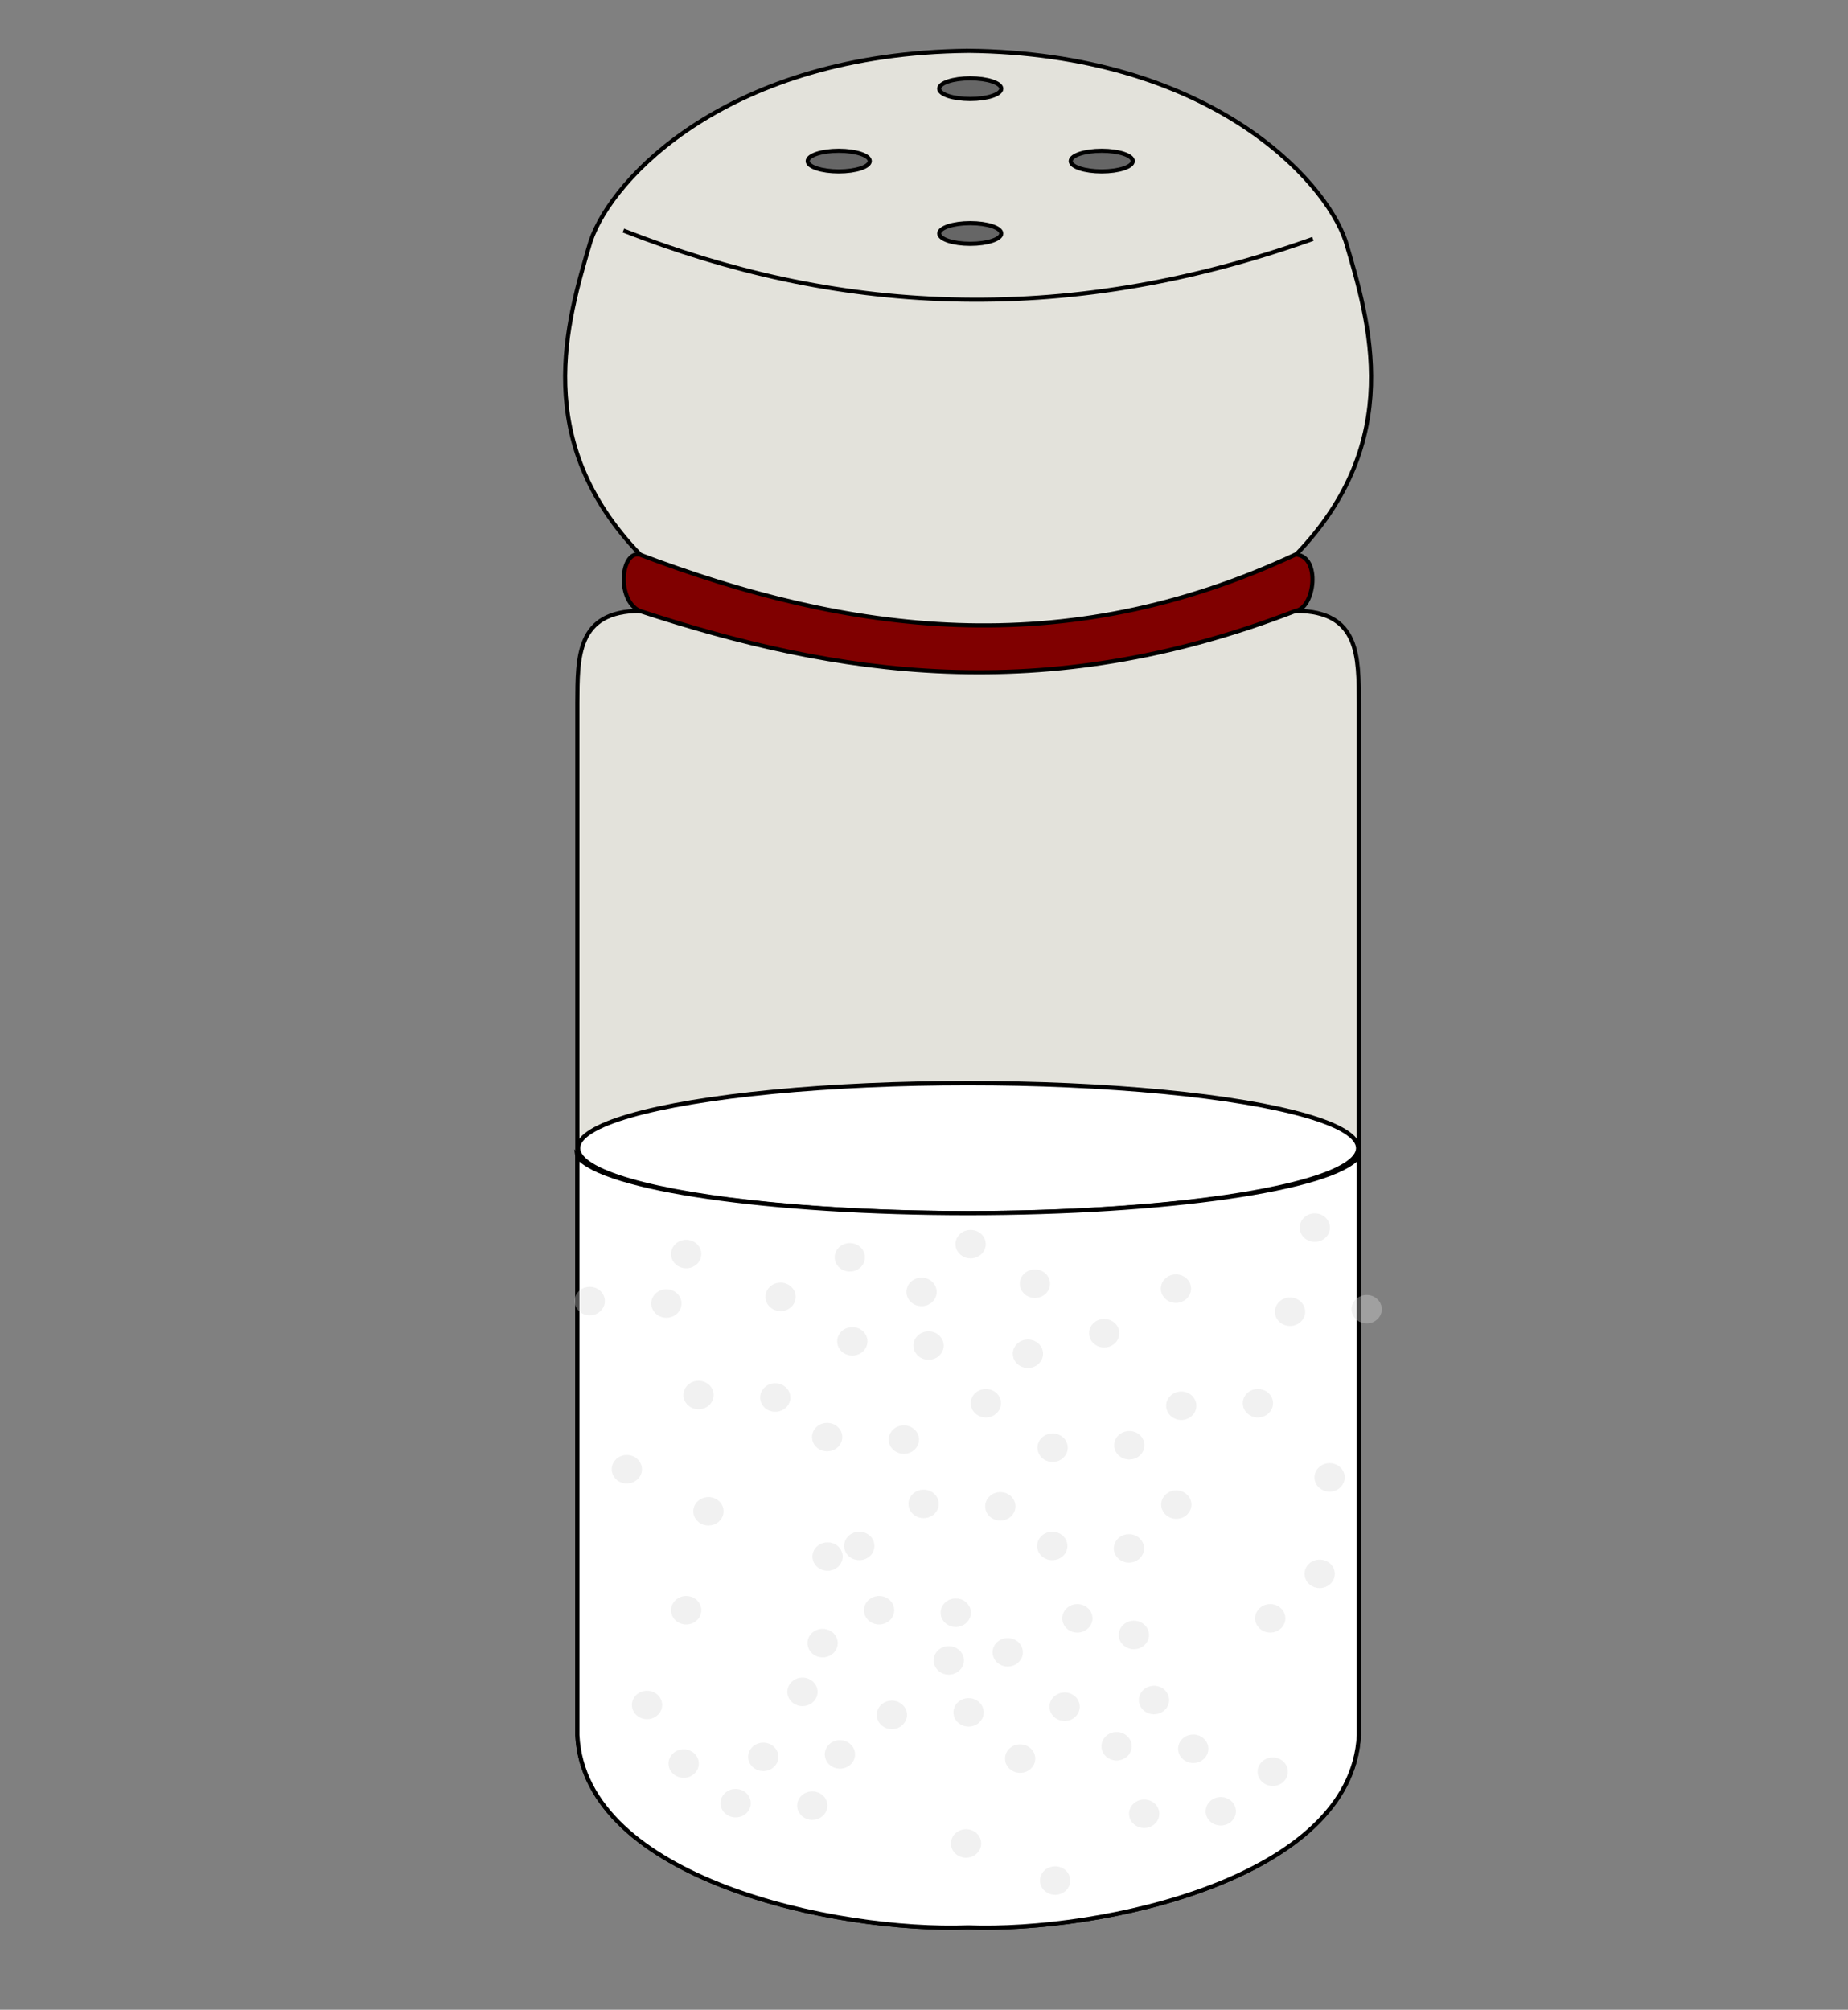 <?xml version='1.0' encoding='utf-8'?>
<svg xmlns="http://www.w3.org/2000/svg" width="99.827mm" height="108.558mm" viewBox="0 0 99.827 108.558" version="1.1" id="svg8223"><rect x="0" y="0" width="99.827" height="108.558" fill="#808080" stroke="none"/> <defs id="defs8217"/>  <g id="layer1" transform="translate(-47.314,-50.683)"> <g transform="matrix(2.591,2.591,-2.591,2.591,6429.676,-484.032)" id="g7050"> <g id="g8995"> <g id="g9249"> <g transform="matrix(0.163,-0.163,0.163,0.163,-1121.051,1334.694)" id="g3644"> <path style="fill:#e3e2db;stroke:#000000;stroke-width:0.265px;stroke-linecap:butt;stroke-linejoin:miter;stroke-opacity:1" d="m 38.796,-19.046 c -15.342,0.162 -22.773,8.134 -24.141,12.164 -1.547,5.219 -3.832,12.774 3.16,20.043 -1.381,0.305 -1.242,2.925 0,3.608 -4.077,0.016 -3.991,2.968 -4.009,5.88 v 66.016 c 0.458,9.205 16.546,12.611 24.99,12.294 8.444,0.316 24.531,-3.089 24.99,-12.294 V 22.648 c -0.018,-2.911 0.067,-5.863 -4.009,-5.88 1.242,-0.683 1.381,-3.303 0,-3.608 6.992,-7.268 4.707,-14.824 3.16,-20.043 -1.367,-4.029 -8.798,-12.001 -24.141,-12.164 z" id="path3564"/> <path style="fill:#800000;stroke:#000000;stroke-width:0.265px;stroke-linecap:butt;stroke-linejoin:miter;stroke-opacity:1" d="m 59.742,13.16 c -14.933,6.982 -28.658,5.046 -41.961,0 -1.206,-0.209 -1.475,2.902 0,3.608 12.55,4.112 25.791,6.25 41.961,0 1.216,-0.171 1.641,-3.494 0,-3.608 z" id="path3571"/> <path style="fill:none;stroke:#000000;stroke-width:0.265px;stroke-linecap:butt;stroke-linejoin:miter;stroke-opacity:1" d="m 16.748,-7.554 c 13.391,5.249 27.861,6.317 44.099,0.535" id="path3573"/> <ellipse style="opacity:1;fill:#ffffff;fill-opacity:1;stroke:#000000;stroke-width:0.276;stroke-linecap:round;stroke-linejoin:round;stroke-miterlimit:4;stroke-dasharray:none;stroke-dashoffset:0;stroke-opacity:1" id="path3575" cx="38.796" cy="51.126" rx="24.946" ry="4.158"/> <path style="fill:#ffffff;stroke:#000000;stroke-width:0.265px;stroke-linecap:butt;stroke-linejoin:miter;stroke-opacity:1" d="m 13.806,51.66 v 37.003 c 0.458,9.205 16.546,12.611 24.99,12.294 8.444,0.316 24.531,-3.089 24.99,-12.294 V 51.665 c -1.64,2.068 -12.33,3.616 -24.99,3.618 -12.67,-0.003 -23.364,-1.553 -24.99,-3.624 z" id="path3577"/> <g id="g3597" transform="translate(0.094,0.094)" style="fill:#666666"> <ellipse ry="0.661" rx="1.984" cy="-16.72" cx="38.837" id="path3583" style="opacity:1;fill:#666666;fill-opacity:1;stroke:#000000;stroke-width:0.265;stroke-linecap:round;stroke-linejoin:round;stroke-miterlimit:4;stroke-dasharray:none;stroke-dashoffset:0;stroke-opacity:1"/> <ellipse style="opacity:1;fill:#666666;fill-opacity:1;stroke:#000000;stroke-width:0.265;stroke-linecap:round;stroke-linejoin:round;stroke-miterlimit:4;stroke-dasharray:none;stroke-dashoffset:0;stroke-opacity:1" id="ellipse3585" cx="38.837" cy="-7.46" rx="1.984" ry="0.661"/> </g> <g id="g3593" style="fill:#666666"> <ellipse ry="0.661" rx="1.984" cy="-11.996" cx="30.522" id="ellipse3587" style="opacity:1;fill:#666666;fill-opacity:1;stroke:#000000;stroke-width:0.265;stroke-linecap:round;stroke-linejoin:round;stroke-miterlimit:4;stroke-dasharray:none;stroke-dashoffset:0;stroke-opacity:1"/> <ellipse style="opacity:1;fill:#666666;fill-opacity:1;stroke:#000000;stroke-width:0.265;stroke-linecap:round;stroke-linejoin:round;stroke-miterlimit:4;stroke-dasharray:none;stroke-dashoffset:0;stroke-opacity:1" id="ellipse3589" cx="47.342" cy="-11.996" rx="1.984" ry="0.661"/> </g> </g> <ellipse ry="0.21" rx="0.223" transform="rotate(-45)" cy="164.415" cx="-1731.687" id="path9045" style="opacity:1;fill:#d8d8d8;fill-opacity:0.36;stroke:none;stroke-width:0.611;stroke-linecap:round;stroke-linejoin:round;stroke-miterlimit:4;stroke-dasharray:none;stroke-dashoffset:0;stroke-opacity:1"/> <ellipse style="opacity:1;fill:#d8d8d8;fill-opacity:0.36;stroke:none;stroke-width:0.611;stroke-linecap:round;stroke-linejoin:round;stroke-miterlimit:4;stroke-dasharray:none;stroke-dashoffset:0;stroke-opacity:1" id="ellipse9047" cx="-1728.114" cy="165.764" transform="rotate(-45)" rx="0.223" ry="0.21"/> <ellipse style="opacity:1;fill:#d8d8d8;fill-opacity:0.36;stroke:none;stroke-width:0.611;stroke-linecap:round;stroke-linejoin:round;stroke-miterlimit:4;stroke-dasharray:none;stroke-dashoffset:0;stroke-opacity:1" id="ellipse9049" cx="-1729.609" cy="167.113" transform="rotate(-45)" rx="0.223" ry="0.21"/> <ellipse ry="0.21" rx="0.223" transform="rotate(-45)" cy="167.15" cx="-1728.478" id="ellipse9051" style="opacity:1;fill:#d8d8d8;fill-opacity:0.36;stroke:none;stroke-width:0.611;stroke-linecap:round;stroke-linejoin:round;stroke-miterlimit:4;stroke-dasharray:none;stroke-dashoffset:0;stroke-opacity:1"/> <ellipse ry="0.21" rx="0.223" transform="rotate(-45)" cy="165.582" cx="-1725.525" id="ellipse9053" style="opacity:1;fill:#d8d8d8;fill-opacity:0.36;stroke:none;stroke-width:0.611;stroke-linecap:round;stroke-linejoin:round;stroke-miterlimit:4;stroke-dasharray:none;stroke-dashoffset:0;stroke-opacity:1"/> <ellipse style="opacity:1;fill:#d8d8d8;fill-opacity:0.36;stroke:none;stroke-width:0.611;stroke-linecap:round;stroke-linejoin:round;stroke-miterlimit:4;stroke-dasharray:none;stroke-dashoffset:0;stroke-opacity:1" id="ellipse9055" cx="-1724.467" cy="164.925" transform="rotate(-45)" rx="0.223" ry="0.21"/> <ellipse style="opacity:1;fill:#d8d8d8;fill-opacity:0.36;stroke:none;stroke-width:0.611;stroke-linecap:round;stroke-linejoin:round;stroke-miterlimit:4;stroke-dasharray:none;stroke-dashoffset:0;stroke-opacity:1" id="ellipse9057" cx="-1726.29" cy="168.718" transform="rotate(-45)" rx="0.223" ry="0.21"/> <ellipse ry="0.21" rx="0.223" transform="rotate(-45)" cy="168.754" cx="-1725.16" id="ellipse9059" style="opacity:1;fill:#d8d8d8;fill-opacity:0.36;stroke:none;stroke-width:0.611;stroke-linecap:round;stroke-linejoin:round;stroke-miterlimit:4;stroke-dasharray:none;stroke-dashoffset:0;stroke-opacity:1"/> <ellipse style="opacity:1;fill:#d8d8d8;fill-opacity:0.36;stroke:none;stroke-width:0.611;stroke-linecap:round;stroke-linejoin:round;stroke-miterlimit:4;stroke-dasharray:none;stroke-dashoffset:0;stroke-opacity:1" id="ellipse9061" cx="1724.212" cy="-171.708" transform="rotate(135)" rx="0.223" ry="0.21"/> <ellipse ry="0.21" rx="0.223" transform="rotate(135)" cy="-171.671" cx="1725.342" id="ellipse9063" style="opacity:1;fill:#d8d8d8;fill-opacity:0.36;stroke:none;stroke-width:0.611;stroke-linecap:round;stroke-linejoin:round;stroke-miterlimit:4;stroke-dasharray:none;stroke-dashoffset:0;stroke-opacity:1"/> <ellipse ry="0.21" rx="0.223" transform="rotate(135)" cy="-170.03" cx="1725.087" id="ellipse9065" style="opacity:1;fill:#d8d8d8;fill-opacity:0.36;stroke:none;stroke-width:0.611;stroke-linecap:round;stroke-linejoin:round;stroke-miterlimit:4;stroke-dasharray:none;stroke-dashoffset:0;stroke-opacity:1"/> <ellipse style="opacity:1;fill:#d8d8d8;fill-opacity:0.36;stroke:none;stroke-width:0.611;stroke-linecap:round;stroke-linejoin:round;stroke-miterlimit:4;stroke-dasharray:none;stroke-dashoffset:0;stroke-opacity:1" id="ellipse9067" cx="1726.947" cy="-170.286" transform="rotate(135)" rx="0.223" ry="0.21"/> <ellipse style="opacity:1;fill:#d8d8d8;fill-opacity:0.36;stroke:none;stroke-width:0.611;stroke-linecap:round;stroke-linejoin:round;stroke-miterlimit:4;stroke-dasharray:none;stroke-dashoffset:0;stroke-opacity:1" id="ellipse9069" cx="1729.828" cy="-172.546" transform="rotate(135)" rx="0.223" ry="0.21"/> <ellipse ry="0.21" rx="0.223" transform="rotate(135)" cy="-172.51" cx="1730.958" id="ellipse9071" style="opacity:1;fill:#d8d8d8;fill-opacity:0.36;stroke:none;stroke-width:0.611;stroke-linecap:round;stroke-linejoin:round;stroke-miterlimit:4;stroke-dasharray:none;stroke-dashoffset:0;stroke-opacity:1"/> <ellipse ry="0.21" rx="0.223" transform="rotate(135)" cy="-168.718" cx="1729.135" id="ellipse9073" style="opacity:1;fill:#d8d8d8;fill-opacity:0.36;stroke:none;stroke-width:0.611;stroke-linecap:round;stroke-linejoin:round;stroke-miterlimit:4;stroke-dasharray:none;stroke-dashoffset:0;stroke-opacity:1"/> <ellipse style="opacity:1;fill:#d8d8d8;fill-opacity:0.36;stroke:none;stroke-width:0.611;stroke-linecap:round;stroke-linejoin:round;stroke-miterlimit:4;stroke-dasharray:none;stroke-dashoffset:0;stroke-opacity:1" id="ellipse9075" cx="1731.359" cy="-168.207" transform="rotate(135)" rx="0.223" ry="0.21"/> <ellipse style="opacity:1;fill:#d8d8d8;fill-opacity:0.36;stroke:none;stroke-width:0.611;stroke-linecap:round;stroke-linejoin:round;stroke-miterlimit:4;stroke-dasharray:none;stroke-dashoffset:0;stroke-opacity:1" id="ellipse9077" cx="-1733.109" cy="165.108" transform="rotate(-45)" rx="0.223" ry="0.21"/> <ellipse ry="0.21" rx="0.223" transform="rotate(-45)" cy="165.144" cx="-1731.979" id="ellipse9079" style="opacity:1;fill:#d8d8d8;fill-opacity:0.36;stroke:none;stroke-width:0.611;stroke-linecap:round;stroke-linejoin:round;stroke-miterlimit:4;stroke-dasharray:none;stroke-dashoffset:0;stroke-opacity:1"/> <ellipse ry="0.21" rx="0.223" transform="rotate(-45)" cy="166.493" cx="-1731.505" id="ellipse9081" style="opacity:1;fill:#d8d8d8;fill-opacity:0.36;stroke:none;stroke-width:0.611;stroke-linecap:round;stroke-linejoin:round;stroke-miterlimit:4;stroke-dasharray:none;stroke-dashoffset:0;stroke-opacity:1"/> <ellipse style="opacity:1;fill:#d8d8d8;fill-opacity:0.36;stroke:none;stroke-width:0.611;stroke-linecap:round;stroke-linejoin:round;stroke-miterlimit:4;stroke-dasharray:none;stroke-dashoffset:0;stroke-opacity:1" id="ellipse9083" cx="-1730.374" cy="166.53" transform="rotate(-45)" rx="0.223" ry="0.21"/> <ellipse style="opacity:1;fill:#d8d8d8;fill-opacity:0.36;stroke:none;stroke-width:0.611;stroke-linecap:round;stroke-linejoin:round;stroke-miterlimit:4;stroke-dasharray:none;stroke-dashoffset:0;stroke-opacity:1" id="ellipse9085" cx="-1727.494" cy="164.269" transform="rotate(-45)" rx="0.223" ry="0.21"/> <ellipse ry="0.21" rx="0.223" transform="rotate(-45)" cy="164.852" cx="-1726.546" id="ellipse9087" style="opacity:1;fill:#d8d8d8;fill-opacity:0.36;stroke:none;stroke-width:0.611;stroke-linecap:round;stroke-linejoin:round;stroke-miterlimit:4;stroke-dasharray:none;stroke-dashoffset:0;stroke-opacity:1"/> <ellipse ry="0.21" rx="0.223" transform="rotate(-45)" cy="168.098" cx="-1728.187" id="ellipse9089" style="opacity:1;fill:#d8d8d8;fill-opacity:0.36;stroke:none;stroke-width:0.611;stroke-linecap:round;stroke-linejoin:round;stroke-miterlimit:4;stroke-dasharray:none;stroke-dashoffset:0;stroke-opacity:1"/> <ellipse style="opacity:1;fill:#d8d8d8;fill-opacity:0.36;stroke:none;stroke-width:0.611;stroke-linecap:round;stroke-linejoin:round;stroke-miterlimit:4;stroke-dasharray:none;stroke-dashoffset:0;stroke-opacity:1" id="ellipse9091" cx="-1727.056" cy="168.134" transform="rotate(-45)" rx="0.223" ry="0.21"/> <ellipse ry="0.21" rx="0.223" transform="rotate(135)" cy="-171.088" cx="1726.108" id="ellipse9093" style="opacity:1;fill:#d8d8d8;fill-opacity:0.36;stroke:none;stroke-width:0.611;stroke-linecap:round;stroke-linejoin:round;stroke-miterlimit:4;stroke-dasharray:none;stroke-dashoffset:0;stroke-opacity:1"/> <ellipse style="opacity:1;fill:#d8d8d8;fill-opacity:0.36;stroke:none;stroke-width:0.611;stroke-linecap:round;stroke-linejoin:round;stroke-miterlimit:4;stroke-dasharray:none;stroke-dashoffset:0;stroke-opacity:1" id="ellipse9095" cx="1726.764" cy="-171.853" transform="rotate(135)" rx="0.223" ry="0.21"/> <ellipse style="opacity:1;fill:#d8d8d8;fill-opacity:0.36;stroke:none;stroke-width:0.611;stroke-linecap:round;stroke-linejoin:round;stroke-miterlimit:4;stroke-dasharray:none;stroke-dashoffset:0;stroke-opacity:1" id="ellipse9097" cx="1727.713" cy="-169.702" transform="rotate(135)" rx="0.223" ry="0.21"/> <ellipse ry="0.21" rx="0.223" transform="rotate(135)" cy="-169.666" cx="1728.843" id="ellipse9099" style="opacity:1;fill:#d8d8d8;fill-opacity:0.36;stroke:none;stroke-width:0.611;stroke-linecap:round;stroke-linejoin:round;stroke-miterlimit:4;stroke-dasharray:none;stroke-dashoffset:0;stroke-opacity:1"/> <ellipse ry="0.21" rx="0.223" transform="rotate(135)" cy="-171.926" cx="1731.724" id="ellipse9101" style="opacity:1;fill:#d8d8d8;fill-opacity:0.36;stroke:none;stroke-width:0.611;stroke-linecap:round;stroke-linejoin:round;stroke-miterlimit:4;stroke-dasharray:none;stroke-dashoffset:0;stroke-opacity:1"/> <ellipse style="opacity:1;fill:#d8d8d8;fill-opacity:0.36;stroke:none;stroke-width:0.611;stroke-linecap:round;stroke-linejoin:round;stroke-miterlimit:4;stroke-dasharray:none;stroke-dashoffset:0;stroke-opacity:1" id="ellipse9103" cx="1729.973" cy="-170.869" transform="rotate(135)" rx="0.223" ry="0.21"/> <ellipse style="opacity:1;fill:#d8d8d8;fill-opacity:0.36;stroke:none;stroke-width:0.611;stroke-linecap:round;stroke-linejoin:round;stroke-miterlimit:4;stroke-dasharray:none;stroke-dashoffset:0;stroke-opacity:1" id="ellipse9105" cx="1731.687" cy="-169.666" transform="rotate(135)" rx="0.223" ry="0.21"/> <ellipse ry="0.21" rx="0.223" transform="rotate(135)" cy="-167.587" cx="1732.562" id="ellipse9107" style="opacity:1;fill:#d8d8d8;fill-opacity:0.36;stroke:none;stroke-width:0.611;stroke-linecap:round;stroke-linejoin:round;stroke-miterlimit:4;stroke-dasharray:none;stroke-dashoffset:0;stroke-opacity:1"/> <ellipse style="opacity:1;fill:#d8d8d8;fill-opacity:0.36;stroke:none;stroke-width:0.611;stroke-linecap:round;stroke-linejoin:round;stroke-miterlimit:4;stroke-dasharray:none;stroke-dashoffset:0;stroke-opacity:1" id="ellipse9109" cx="1722.68" cy="164.05" transform="matrix(-0.707,0.707,0.707,0.707,0,0)" rx="0.223" ry="0.21"/> <ellipse ry="0.21" rx="0.223" transform="matrix(-0.707,0.707,0.707,0.707,0,0)" cy="165.91" cx="1726.91" id="ellipse9111" style="opacity:1;fill:#d8d8d8;fill-opacity:0.36;stroke:none;stroke-width:0.611;stroke-linecap:round;stroke-linejoin:round;stroke-miterlimit:4;stroke-dasharray:none;stroke-dashoffset:0;stroke-opacity:1"/> <ellipse ry="0.21" rx="0.223" transform="matrix(-0.707,0.707,0.707,0.707,0,0)" cy="167.259" cx="1725.415" id="ellipse9113" style="opacity:1;fill:#d8d8d8;fill-opacity:0.36;stroke:none;stroke-width:0.611;stroke-linecap:round;stroke-linejoin:round;stroke-miterlimit:4;stroke-dasharray:none;stroke-dashoffset:0;stroke-opacity:1"/> <ellipse style="opacity:1;fill:#d8d8d8;fill-opacity:0.36;stroke:none;stroke-width:0.611;stroke-linecap:round;stroke-linejoin:round;stroke-miterlimit:4;stroke-dasharray:none;stroke-dashoffset:0;stroke-opacity:1" id="ellipse9115" cx="1726.546" cy="167.295" transform="matrix(-0.707,0.707,0.707,0.707,0,0)" rx="0.223" ry="0.21"/> <ellipse style="opacity:1;fill:#d8d8d8;fill-opacity:0.36;stroke:none;stroke-width:0.611;stroke-linecap:round;stroke-linejoin:round;stroke-miterlimit:4;stroke-dasharray:none;stroke-dashoffset:0;stroke-opacity:1" id="ellipse9117" cx="1729.499" cy="165.727" transform="matrix(-0.707,0.707,0.707,0.707,0,0)" rx="0.223" ry="0.21"/> <ellipse ry="0.21" rx="0.223" transform="matrix(-0.707,0.707,0.707,0.707,0,0)" cy="165.071" cx="1730.557" id="ellipse9119" style="opacity:1;fill:#d8d8d8;fill-opacity:0.36;stroke:none;stroke-width:0.611;stroke-linecap:round;stroke-linejoin:round;stroke-miterlimit:4;stroke-dasharray:none;stroke-dashoffset:0;stroke-opacity:1"/> <ellipse ry="0.21" rx="0.223" transform="matrix(-0.707,0.707,0.707,0.707,0,0)" cy="171.088" cx="1732.526" id="ellipse9121" style="opacity:1;fill:#d8d8d8;fill-opacity:0.36;stroke:none;stroke-width:0.611;stroke-linecap:round;stroke-linejoin:round;stroke-miterlimit:4;stroke-dasharray:none;stroke-dashoffset:0;stroke-opacity:1"/> <ellipse style="opacity:1;fill:#d8d8d8;fill-opacity:0.36;stroke:none;stroke-width:0.611;stroke-linecap:round;stroke-linejoin:round;stroke-miterlimit:4;stroke-dasharray:none;stroke-dashoffset:0;stroke-opacity:1" id="ellipse9123" cx="1729.864" cy="168.9" transform="matrix(-0.707,0.707,0.707,0.707,0,0)" rx="0.223" ry="0.21"/> <ellipse ry="0.21" rx="0.223" transform="matrix(0.707,-0.707,-0.707,-0.707,0,0)" cy="-171.853" cx="-1730.812" id="ellipse9125" style="opacity:1;fill:#d8d8d8;fill-opacity:0.36;stroke:none;stroke-width:0.611;stroke-linecap:round;stroke-linejoin:round;stroke-miterlimit:4;stroke-dasharray:none;stroke-dashoffset:0;stroke-opacity:1"/> <ellipse style="opacity:1;fill:#d8d8d8;fill-opacity:0.36;stroke:none;stroke-width:0.611;stroke-linecap:round;stroke-linejoin:round;stroke-miterlimit:4;stroke-dasharray:none;stroke-dashoffset:0;stroke-opacity:1" id="ellipse9127" cx="-1729.682" cy="-171.817" transform="matrix(0.707,-0.707,-0.707,-0.707,0,0)" rx="0.223" ry="0.21"/> <ellipse style="opacity:1;fill:#d8d8d8;fill-opacity:0.36;stroke:none;stroke-width:0.611;stroke-linecap:round;stroke-linejoin:round;stroke-miterlimit:4;stroke-dasharray:none;stroke-dashoffset:0;stroke-opacity:1" id="ellipse9129" cx="-1729.937" cy="-170.176" transform="matrix(0.707,-0.707,-0.707,-0.707,0,0)" rx="0.223" ry="0.21"/> <ellipse ry="0.21" rx="0.223" transform="matrix(0.707,-0.707,-0.707,-0.707,0,0)" cy="-170.431" cx="-1728.077" id="ellipse9131" style="opacity:1;fill:#d8d8d8;fill-opacity:0.36;stroke:none;stroke-width:0.611;stroke-linecap:round;stroke-linejoin:round;stroke-miterlimit:4;stroke-dasharray:none;stroke-dashoffset:0;stroke-opacity:1"/> <ellipse ry="0.21" rx="0.223" transform="matrix(0.707,-0.707,-0.707,-0.707,0,0)" cy="-172.692" cx="-1725.196" id="ellipse9133" style="opacity:1;fill:#d8d8d8;fill-opacity:0.36;stroke:none;stroke-width:0.611;stroke-linecap:round;stroke-linejoin:round;stroke-miterlimit:4;stroke-dasharray:none;stroke-dashoffset:0;stroke-opacity:1"/> <ellipse style="opacity:1;fill:#d8d8d8;fill-opacity:0.36;stroke:none;stroke-width:0.611;stroke-linecap:round;stroke-linejoin:round;stroke-miterlimit:4;stroke-dasharray:none;stroke-dashoffset:0;stroke-opacity:1" id="ellipse9135" cx="-1724.066" cy="-172.656" transform="matrix(0.707,-0.707,-0.707,-0.707,0,0)" rx="0.223" ry="0.21"/> <ellipse style="opacity:1;fill:#d8d8d8;fill-opacity:0.36;stroke:none;stroke-width:0.611;stroke-linecap:round;stroke-linejoin:round;stroke-miterlimit:4;stroke-dasharray:none;stroke-dashoffset:0;stroke-opacity:1" id="ellipse9137" cx="-1727.822" cy="-173.13" transform="matrix(0.707,-0.707,-0.707,-0.707,0,0)" rx="0.223" ry="0.21"/> <ellipse ry="0.21" rx="0.223" transform="matrix(0.707,-0.707,-0.707,-0.707,0,0)" cy="-168.134" cx="-1724.722" id="ellipse9139" style="opacity:1;fill:#d8d8d8;fill-opacity:0.36;stroke:none;stroke-width:0.611;stroke-linecap:round;stroke-linejoin:round;stroke-miterlimit:4;stroke-dasharray:none;stroke-dashoffset:0;stroke-opacity:1"/> <ellipse ry="0.21" rx="0.223" transform="matrix(-0.707,0.707,0.707,0.707,0,0)" cy="165.253" cx="1721.915" id="ellipse9141" style="opacity:1;fill:#d8d8d8;fill-opacity:0.36;stroke:none;stroke-width:0.611;stroke-linecap:round;stroke-linejoin:round;stroke-miterlimit:4;stroke-dasharray:none;stroke-dashoffset:0;stroke-opacity:1"/> <ellipse style="opacity:1;fill:#d8d8d8;fill-opacity:0.36;stroke:none;stroke-width:0.611;stroke-linecap:round;stroke-linejoin:round;stroke-miterlimit:4;stroke-dasharray:none;stroke-dashoffset:0;stroke-opacity:1" id="ellipse9143" cx="1723.045" cy="165.29" transform="matrix(-0.707,0.707,0.707,0.707,0,0)" rx="0.223" ry="0.21"/> <ellipse style="opacity:1;fill:#d8d8d8;fill-opacity:0.36;stroke:none;stroke-width:0.611;stroke-linecap:round;stroke-linejoin:round;stroke-miterlimit:4;stroke-dasharray:none;stroke-dashoffset:0;stroke-opacity:1" id="ellipse9145" cx="1723.519" cy="166.639" transform="matrix(-0.707,0.707,0.707,0.707,0,0)" rx="0.223" ry="0.21"/> <ellipse ry="0.21" rx="0.223" transform="matrix(-0.707,0.707,0.707,0.707,0,0)" cy="166.676" cx="1724.649" id="ellipse9147" style="opacity:1;fill:#d8d8d8;fill-opacity:0.36;stroke:none;stroke-width:0.611;stroke-linecap:round;stroke-linejoin:round;stroke-miterlimit:4;stroke-dasharray:none;stroke-dashoffset:0;stroke-opacity:1"/> <ellipse ry="0.21" rx="0.223" transform="matrix(-0.707,0.707,0.707,0.707,0,0)" cy="164.488" cx="1729.536" id="ellipse9149" style="opacity:1;fill:#d8d8d8;fill-opacity:0.36;stroke:none;stroke-width:0.611;stroke-linecap:round;stroke-linejoin:round;stroke-miterlimit:4;stroke-dasharray:none;stroke-dashoffset:0;stroke-opacity:1"/> <ellipse style="opacity:1;fill:#d8d8d8;fill-opacity:0.36;stroke:none;stroke-width:0.611;stroke-linecap:round;stroke-linejoin:round;stroke-miterlimit:4;stroke-dasharray:none;stroke-dashoffset:0;stroke-opacity:1" id="ellipse9151" cx="1728.478" cy="164.998" transform="matrix(-0.707,0.707,0.707,0.707,0,0)" rx="0.223" ry="0.21"/> <ellipse style="opacity:1;fill:#d8d8d8;fill-opacity:0.36;stroke:none;stroke-width:0.611;stroke-linecap:round;stroke-linejoin:round;stroke-miterlimit:4;stroke-dasharray:none;stroke-dashoffset:0;stroke-opacity:1" id="ellipse9153" cx="1722.608" cy="169.155" transform="matrix(-0.707,0.707,0.707,0.707,0,0)" rx="0.223" ry="0.21"/> <ellipse ry="0.21" rx="0.223" transform="matrix(-0.707,0.707,0.707,0.707,0,0)" cy="166.639" cx="1727.53" id="ellipse9155" style="opacity:1;fill:#d8d8d8;fill-opacity:0.36;stroke:none;stroke-width:0.611;stroke-linecap:round;stroke-linejoin:round;stroke-miterlimit:4;stroke-dasharray:none;stroke-dashoffset:0;stroke-opacity:1"/> <ellipse style="opacity:1;fill:#d8d8d8;fill-opacity:0.36;stroke:none;stroke-width:0.611;stroke-linecap:round;stroke-linejoin:round;stroke-miterlimit:4;stroke-dasharray:none;stroke-dashoffset:0;stroke-opacity:1" id="ellipse9157" cx="-1728.916" cy="-171.234" transform="matrix(0.707,-0.707,-0.707,-0.707,0,0)" rx="0.223" ry="0.21"/> <ellipse ry="0.21" rx="0.223" transform="matrix(0.707,-0.707,-0.707,-0.707,0,0)" cy="-171.197" cx="-1727.785" id="ellipse9159" style="opacity:1;fill:#d8d8d8;fill-opacity:0.36;stroke:none;stroke-width:0.611;stroke-linecap:round;stroke-linejoin:round;stroke-miterlimit:4;stroke-dasharray:none;stroke-dashoffset:0;stroke-opacity:1"/> <ellipse ry="0.21" rx="0.223" transform="matrix(0.707,-0.707,-0.707,-0.707,0,0)" cy="-173.677" cx="-1726.509" id="ellipse9161" style="opacity:1;fill:#d8d8d8;fill-opacity:0.36;stroke:none;stroke-width:0.611;stroke-linecap:round;stroke-linejoin:round;stroke-miterlimit:4;stroke-dasharray:none;stroke-dashoffset:0;stroke-opacity:1"/> <ellipse style="opacity:1;fill:#d8d8d8;fill-opacity:0.36;stroke:none;stroke-width:0.611;stroke-linecap:round;stroke-linejoin:round;stroke-miterlimit:4;stroke-dasharray:none;stroke-dashoffset:0;stroke-opacity:1" id="ellipse9163" cx="-1726.181" cy="-169.811" transform="matrix(0.707,-0.707,-0.707,-0.707,0,0)" rx="0.223" ry="0.21"/> <ellipse style="opacity:1;fill:#d8d8d8;fill-opacity:0.36;stroke:none;stroke-width:0.611;stroke-linecap:round;stroke-linejoin:round;stroke-miterlimit:4;stroke-dasharray:none;stroke-dashoffset:0;stroke-opacity:1" id="ellipse9165" cx="-1723.3" cy="-172.072" transform="matrix(0.707,-0.707,-0.707,-0.707,0,0)" rx="0.223" ry="0.21"/> <ellipse ry="0.21" rx="0.223" transform="matrix(0.707,-0.707,-0.707,-0.707,0,0)" cy="-171.015" cx="-1725.051" id="ellipse9167" style="opacity:1;fill:#d8d8d8;fill-opacity:0.36;stroke:none;stroke-width:0.611;stroke-linecap:round;stroke-linejoin:round;stroke-miterlimit:4;stroke-dasharray:none;stroke-dashoffset:0;stroke-opacity:1"/> <ellipse ry="0.21" rx="0.223" transform="matrix(0.707,-0.707,-0.707,-0.707,0,0)" cy="-169.811" cx="-1723.337" id="ellipse9169" style="opacity:1;fill:#d8d8d8;fill-opacity:0.36;stroke:none;stroke-width:0.611;stroke-linecap:round;stroke-linejoin:round;stroke-miterlimit:4;stroke-dasharray:none;stroke-dashoffset:0;stroke-opacity:1"/> <ellipse style="opacity:1;fill:#d8d8d8;fill-opacity:0.36;stroke:none;stroke-width:0.611;stroke-linecap:round;stroke-linejoin:round;stroke-miterlimit:4;stroke-dasharray:none;stroke-dashoffset:0;stroke-opacity:1" id="ellipse9171" cx="-1722.462" cy="-167.733" transform="matrix(0.707,-0.707,-0.707,-0.707,0,0)" rx="0.223" ry="0.21"/> </g> </g> </g> </g> </svg>